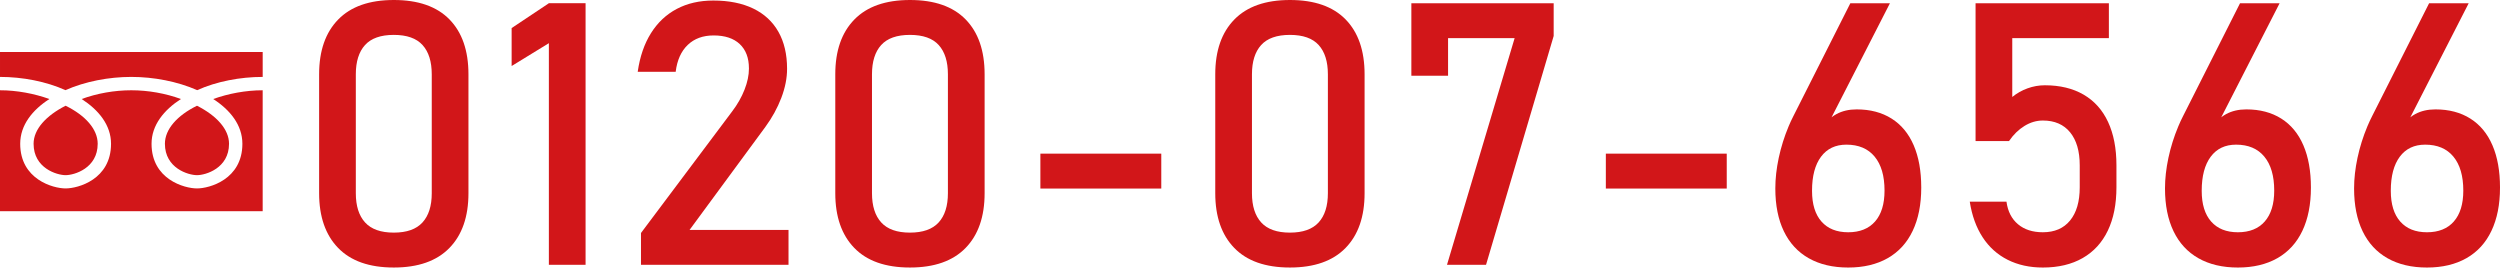 <?xml version="1.0" encoding="UTF-8"?>
<svg id="_レイヤー_2" data-name="レイヤー 2" xmlns="http://www.w3.org/2000/svg" viewBox="0 0 400.318 42.838">
  <defs>
    <style>
      .cls-1 {
        fill: #d21619;
        stroke-width: 0px;
      }
    </style>
  </defs>
  <g id="_レイヤー_1-2" data-name="レイヤー 1">
    <g>
      <g>
        <path class="cls-1" d="m54.139,39.697c-2.025-2.093-3.039-5.012-3.039-8.758V11.897c0-3.765,1.018-6.688,3.055-8.772,2.035-2.084,5.002-3.125,8.901-3.125,3.918,0,6.89,1.037,8.917,3.111,2.025,2.074,3.039,5.003,3.039,8.786v19.042c0,3.766-1.019,6.689-3.055,8.773-2.035,2.084-5.003,3.125-8.901,3.125-3.918,0-6.89-1.047-8.917-3.141Zm13.512-4.076c.989-1.084,1.484-2.645,1.484-4.682V11.897c0-2.036-.49-3.597-1.47-4.681-.979-1.086-2.517-1.629-4.609-1.629-2.094,0-3.63.543-4.609,1.629-.979,1.084-1.47,2.645-1.47,4.681v19.042c0,2.037.494,3.598,1.484,4.682.988,1.086,2.521,1.628,4.595,1.628s3.605-.542,4.595-1.628Z"/>
        <path class="cls-1" d="m93.766,42.406h-5.877V6.914l-5.963,3.658v-6.078l5.963-3.977h5.877v41.889Z"/>
        <path class="cls-1" d="m102.639,37.307l14.605-19.475c.846-1.113,1.503-2.271,1.974-3.471.471-1.201.706-2.32.706-3.357v-.057c0-1.672-.49-2.968-1.469-3.89-.98-.922-2.373-1.383-4.178-1.383-1.709,0-3.092.505-4.148,1.513s-1.699,2.434-1.93,4.277v.029h-6.079v-.029c.346-2.4,1.052-4.451,2.117-6.15,1.066-1.699,2.444-2.996,4.134-3.889,1.69-.893,3.64-1.34,5.849-1.34,2.497,0,4.628.428,6.396,1.281,1.767.855,3.111,2.1,4.033,3.731.922,1.633,1.383,3.601,1.383,5.905v.029c0,1.479-.308,3.025-.922,4.639-.615,1.613-1.469,3.168-2.564,4.666l-12.128,16.479h15.845v5.59h-23.623v-5.1Z"/>
        <path class="cls-1" d="m136.791,39.697c-2.026-2.093-3.039-5.012-3.039-8.758V11.897c0-3.765,1.018-6.688,3.054-8.772s5.003-3.125,8.901-3.125c3.918,0,6.891,1.037,8.917,3.111s3.039,5.003,3.039,8.786v19.042c0,3.766-1.019,6.689-3.054,8.773-2.036,2.084-5.004,3.125-8.902,3.125-3.918,0-6.89-1.047-8.916-3.141Zm13.512-4.076c.988-1.084,1.483-2.645,1.483-4.682V11.897c0-2.036-.489-3.597-1.47-4.681-.979-1.086-2.516-1.629-4.609-1.629s-3.629.543-4.609,1.629c-.979,1.084-1.469,2.645-1.469,4.681v19.042c0,2.037.494,3.598,1.483,4.682.989,1.086,2.521,1.628,4.595,1.628s3.605-.542,4.596-1.628Z"/>
        <path class="cls-1" d="m185.953,24.602v5.59h-19.359v-5.59h19.359Z"/>
        <path class="cls-1" d="m197.635,39.697c-2.026-2.093-3.039-5.012-3.039-8.758V11.897c0-3.765,1.018-6.688,3.054-8.772s5.003-3.125,8.901-3.125c3.918,0,6.891,1.037,8.917,3.111s3.039,5.003,3.039,8.786v19.042c0,3.766-1.019,6.689-3.054,8.773-2.036,2.084-5.004,3.125-8.902,3.125-3.918,0-6.89-1.047-8.916-3.141Zm13.512-4.076c.988-1.084,1.483-2.645,1.483-4.682V11.897c0-2.036-.489-3.597-1.47-4.681-.979-1.086-2.516-1.629-4.609-1.629s-3.629.543-4.609,1.629c-.979,1.084-1.469,2.645-1.469,4.681v19.042c0,2.037.494,3.598,1.483,4.682.989,1.086,2.521,1.628,4.595,1.628s3.605-.542,4.596-1.628Z"/>
        <path class="cls-1" d="m248.785,5.762l-10.832,36.645h-6.252l10.832-36.299h-10.659v6.021h-5.877V.518h22.788v5.244Z"/>
        <path class="cls-1" d="m276.498,24.602v5.59h-19.359v-5.59h19.359Z"/>
        <path class="cls-1" d="m289.635,41.354c-1.748-.988-3.078-2.429-3.99-4.32s-1.367-4.172-1.367-6.842v-.029c0-1.556.182-3.188.547-4.897.365-1.709.893-3.39,1.584-5.042.115-.287.24-.57.375-.85.135-.277.269-.552.403-.82l9.104-18.035h6.338l-10.688,20.887.029-1.037c.48-.902,1.182-1.604,2.104-2.104.922-.498,1.996-.748,3.227-.748,2.17,0,4.033.489,5.588,1.469,1.557.979,2.737,2.406,3.544,4.277.807,1.873,1.21,4.125,1.21,6.756v.029c0,2.689-.457,4.994-1.369,6.914-.912,1.921-2.246,3.381-4.004,4.379-1.758.999-3.865,1.498-6.323,1.498s-4.562-.494-6.31-1.484Zm10.617-5.891c1.008-1.152,1.512-2.795,1.512-4.926v-.029c0-2.343-.528-4.152-1.584-5.43-1.057-1.277-2.564-1.916-4.523-1.916-1.748,0-3.102.643-4.062,1.93-.96,1.287-1.439,3.102-1.439,5.445v.028c0,2.132.504,3.77,1.512,4.911,1.008,1.144,2.435,1.715,4.278,1.715,1.862,0,3.298-.576,4.308-1.729Z"/>
        <path class="cls-1" d="m321.483,41.6c-1.643-.826-2.978-2.026-4.005-3.602-1.027-1.574-1.714-3.467-2.06-5.676v-.028h5.877v.028c.211,1.537.825,2.732,1.844,3.588,1.018.854,2.343,1.281,3.976,1.281,1.882,0,3.337-.629,4.364-1.887s1.542-3.029,1.542-5.315v-3.515c0-2.266-.515-4.028-1.542-5.287-1.027-1.257-2.482-1.887-4.364-1.887-1.018,0-1.998.289-2.938.865-.941.576-1.767,1.383-2.478,2.42h-5.358V.518h21.347v5.59h-15.47v9.42c.729-.596,1.546-1.057,2.448-1.383s1.824-.49,2.766-.49c2.42,0,4.49.5,6.209,1.498,1.719,1,3.024,2.459,3.918,4.379.893,1.922,1.34,4.235,1.34,6.943v3.515c0,2.708-.461,5.022-1.383,6.942-.922,1.922-2.268,3.385-4.033,4.395-1.768,1.008-3.89,1.512-6.367,1.512-2.113,0-3.99-.413-5.632-1.238Z"/>
        <path class="cls-1" d="m352.035,41.354c-1.748-.988-3.078-2.429-3.99-4.32s-1.369-4.172-1.369-6.842v-.029c0-1.556.183-3.188.548-4.897.364-1.709.894-3.39,1.585-5.042.115-.287.239-.57.374-.85.134-.277.269-.552.403-.82l9.104-18.035h6.338l-10.688,20.887.028-1.037c.479-.902,1.181-1.604,2.103-2.104.922-.498,1.998-.748,3.227-.748,2.17,0,4.033.489,5.59,1.469,1.555.979,2.736,2.406,3.543,4.277.807,1.873,1.21,4.125,1.21,6.756v.029c0,2.689-.456,4.994-1.368,6.914-.912,1.921-2.248,3.381-4.004,4.379-1.758.999-3.866,1.498-6.324,1.498-2.459,0-4.562-.494-6.309-1.484Zm10.615-5.891c1.008-1.152,1.513-2.795,1.513-4.926v-.029c0-2.343-.528-4.152-1.585-5.43s-2.563-1.916-4.522-1.916c-1.748,0-3.103.643-4.062,1.93-.961,1.287-1.441,3.102-1.441,5.445v.028c0,2.132.504,3.77,1.514,4.911,1.008,1.144,2.434,1.715,4.277,1.715,1.863,0,3.299-.576,4.307-1.729Z"/>
        <path class="cls-1" d="m382.312,41.354c-1.748-.988-3.078-2.429-3.99-4.32s-1.368-4.172-1.368-6.842v-.029c0-1.556.183-3.188.548-4.897.364-1.709.893-3.39,1.584-5.042.115-.287.24-.57.375-.85.134-.277.268-.552.402-.82l9.104-18.035h6.338l-10.688,20.887.029-1.037c.479-.902,1.181-1.604,2.103-2.104.922-.498,1.997-.748,3.227-.748,2.17,0,4.033.489,5.589,1.469s2.736,2.406,3.543,4.277c.807,1.873,1.211,4.125,1.211,6.756v.029c0,2.689-.457,4.994-1.369,6.914-.912,1.921-2.247,3.381-4.004,4.379-1.758.999-3.865,1.498-6.324,1.498-2.458,0-4.561-.494-6.309-1.484Zm10.616-5.891c1.008-1.152,1.513-2.795,1.513-4.926v-.029c0-2.343-.529-4.152-1.585-5.43-1.057-1.277-2.563-1.916-4.522-1.916-1.748,0-3.103.643-4.062,1.93-.961,1.287-1.44,3.102-1.44,5.445v.028c0,2.132.504,3.77,1.513,4.911,1.008,1.144,2.434,1.715,4.277,1.715,1.863,0,3.299-.576,4.308-1.729Z"/>
      </g>
      <path class="cls-1" d="m31.545,16.93c3.134,1.588,5.129,3.772,5.129,6.091,0,3.915-3.739,5.027-5.129,5.027-1.396,0-5.139-1.112-5.139-5.027,0-2.319,1.964-4.535,5.139-6.091Zm-26.167,6.091c0-2.319,2.002-4.502,5.126-6.091,3.182,1.556,5.14,3.772,5.14,6.091,0,3.915-3.745,5.027-5.14,5.027-1.386,0-5.126-1.112-5.126-5.027ZM0,33.814V14.455c2.707,0,5.487.534,7.909,1.399-2.712,1.748-4.674,4.167-4.674,7.167,0,5.708,5.277,7.152,7.269,7.152,2.005,0,7.276-1.444,7.276-7.152,0-3-1.992-5.419-4.707-7.167,2.456-.9,5.243-1.399,7.949-1.399,2.718,0,5.495.499,7.952,1.399-2.708,1.748-4.707,4.167-4.707,7.167,0,5.708,5.276,7.152,7.277,7.152,1.992,0,7.269-1.444,7.269-7.152,0-3-1.962-5.419-4.671-7.167,2.419-.865,5.208-1.399,7.92-1.399v19.359H0ZM31.575,14.436c-3.174-1.396-6.949-2.12-10.552-2.12s-7.377.723-10.545,2.12c-3.096-1.396-6.878-2.12-10.477-2.12v-3.986h42.063v3.986c-3.606,0-7.384.723-10.488,2.12Z"/>
    </g>
  </g>
</svg>